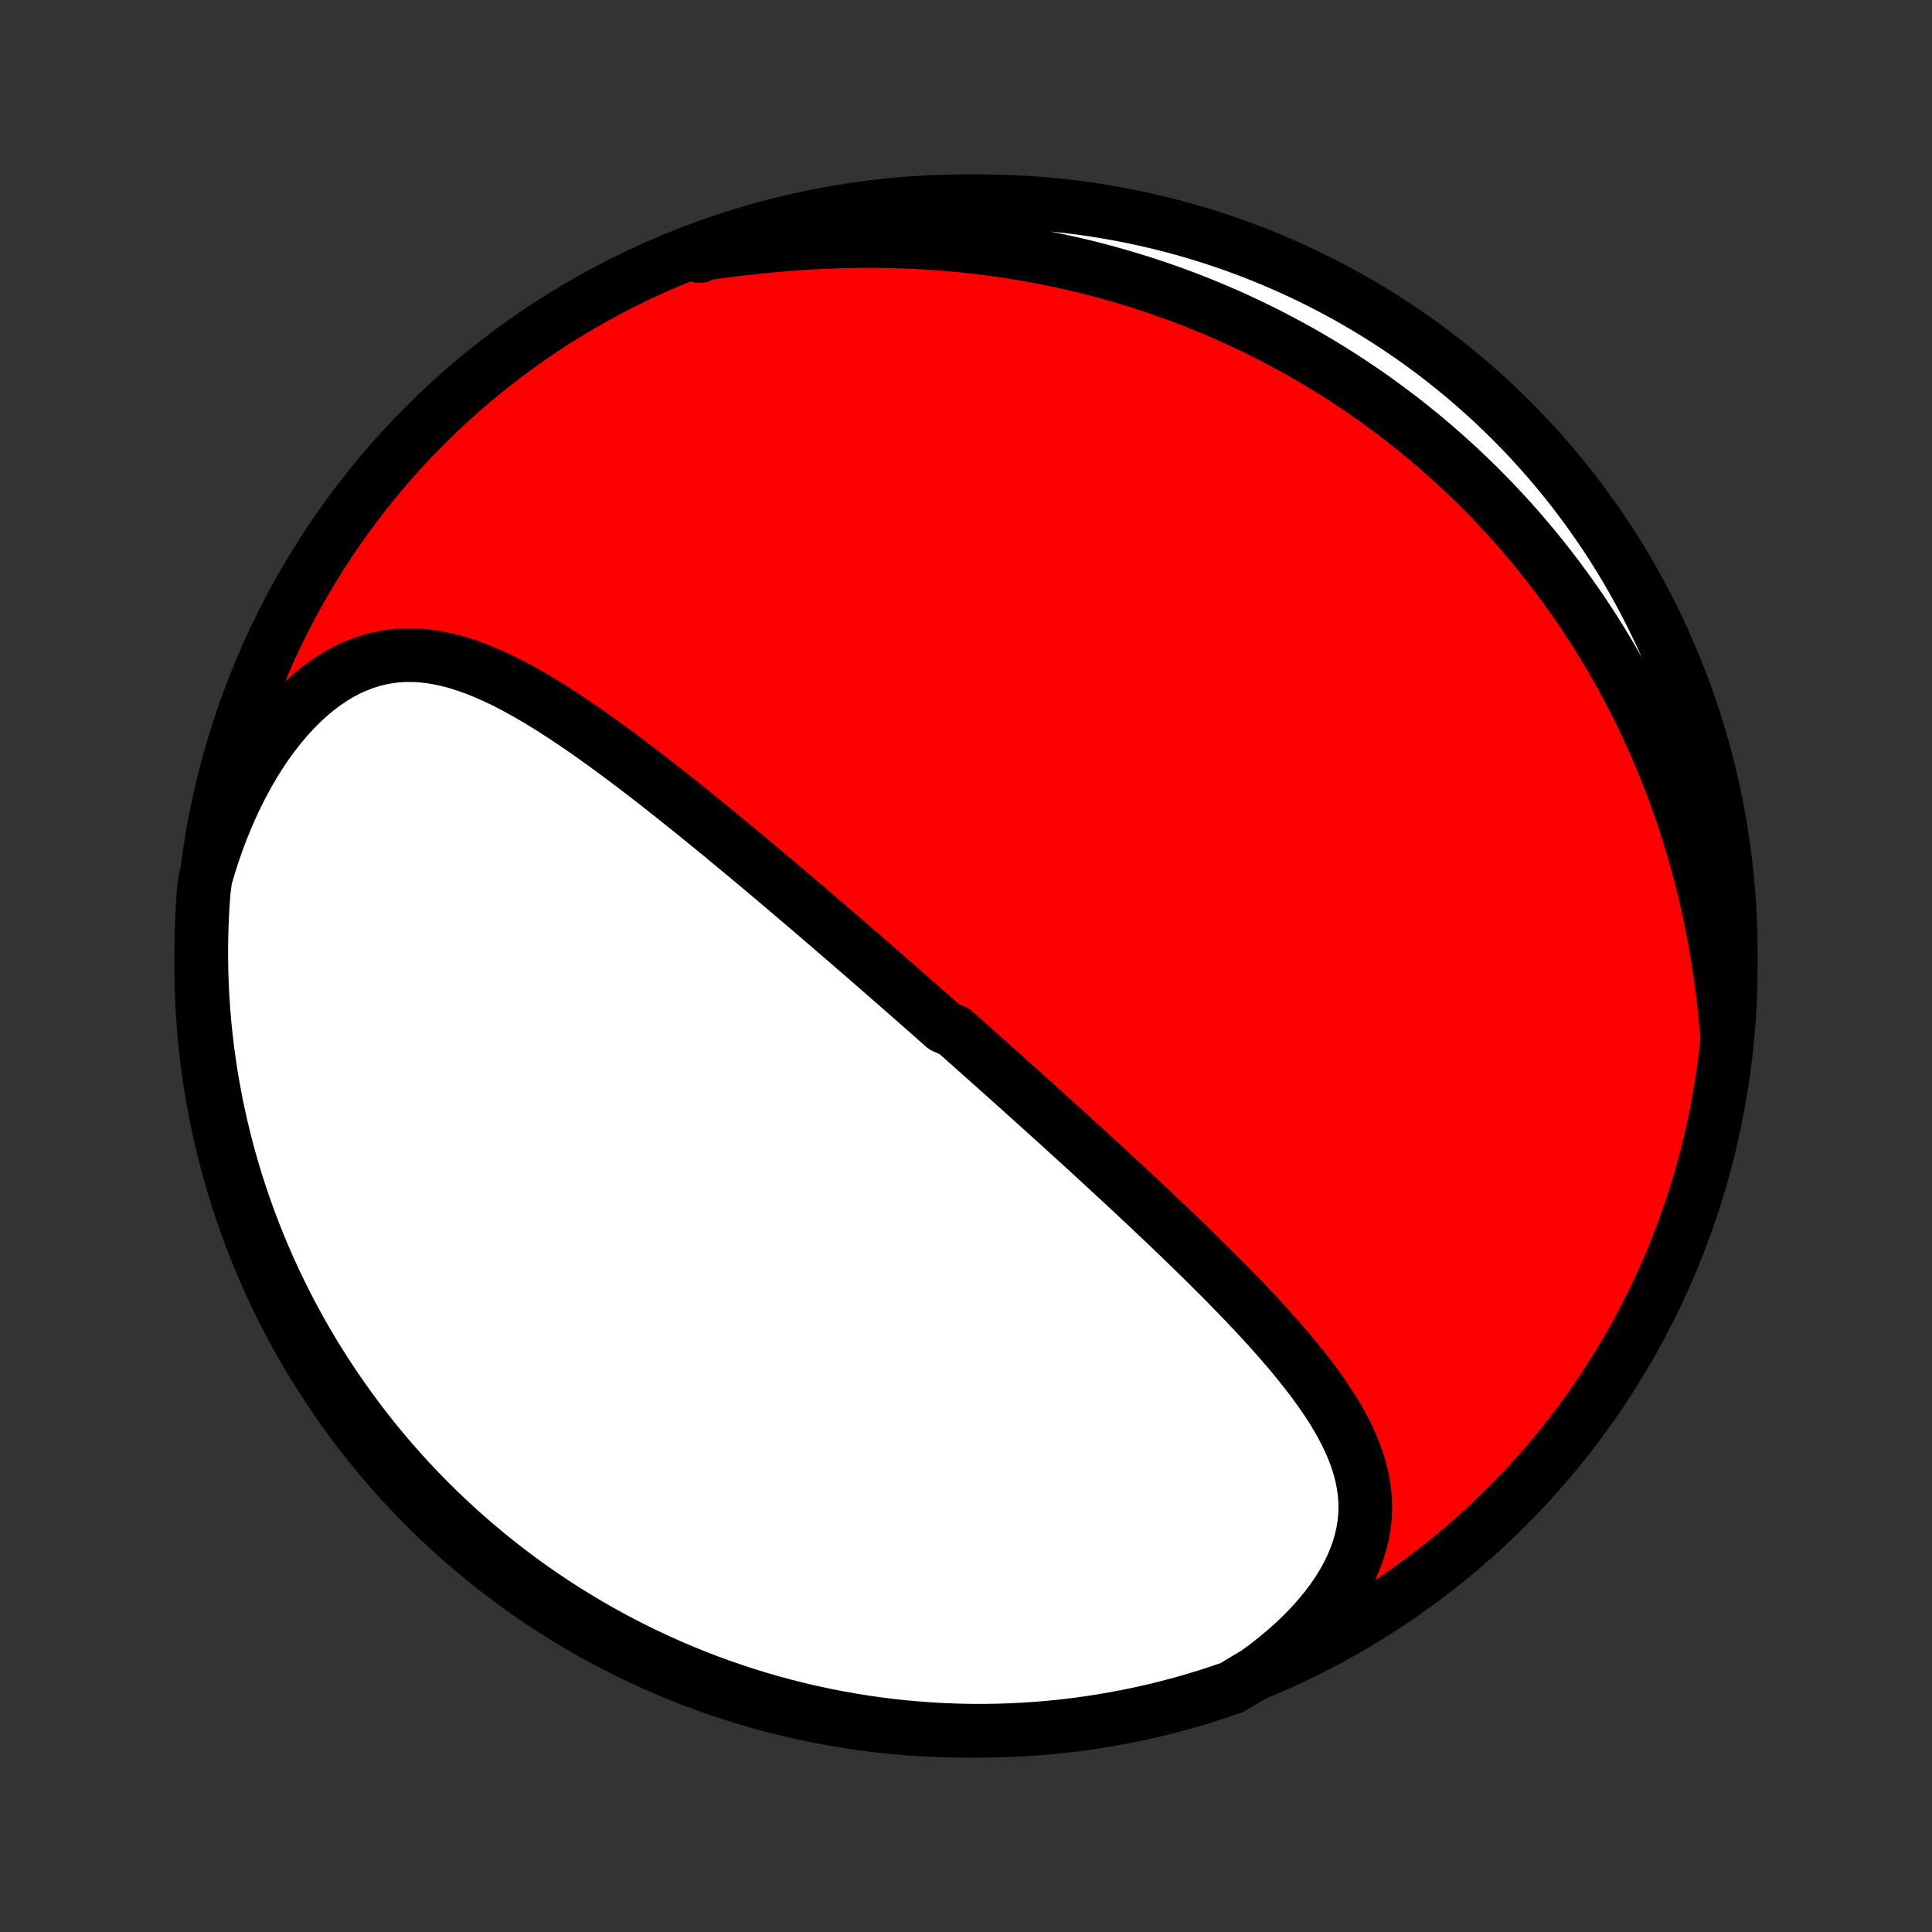<?xml version="1.0" encoding="utf-8" standalone="no"?>
<!DOCTYPE svg PUBLIC "-//W3C//DTD SVG 1.1//EN"
  "http://www.w3.org/Graphics/SVG/1.1/DTD/svg11.dtd">
<!-- Created with matplotlib (http://matplotlib.org/) -->
<svg height="72pt" version="1.1" viewBox="0 0 72 72" width="72pt" xmlns="http://www.w3.org/2000/svg" xmlns:xlink="http://www.w3.org/1999/xlink">
 <rect x="0" y="0" width="72" height="72" fill="#333333" stroke="none"/>
 <defs>
  <style type="text/css">
*{stroke-linecap:butt;stroke-linejoin:round;}
  </style>
 </defs>
 <g id="figure_1">
  <g id="patch_1">
   <path d="
M0 72
L72 72
L72 0
L0 0
z
" style="fill:none;"/>
  </g>
  <g id="axes_1">
   <g id="PatchCollection_1">
    <defs>
     <path d="
M36 -7.5
C43.558 -7.5 50.808 -10.503 56.153 -15.848
C61.497 -21.192 64.5 -28.442 64.5 -36
C64.5 -43.558 61.497 -50.808 56.153 -56.153
C50.808 -61.497 43.558 -64.5 36 -64.5
C28.442 -64.5 21.192 -61.497 15.848 -56.153
C10.503 -50.808 7.5 -43.558 7.5 -36
C7.5 -28.442 10.503 -21.192 15.848 -15.848
C21.192 -10.503 28.442 -7.5 36 -7.5
z
" id="C0_0_a811fe30f3"/>
     <path d="
M46.813 -9.649
L47.19 -9.925
L47.552 -10.209
L47.899 -10.5
L48.231 -10.796
L48.545 -11.097
L48.843 -11.403
L49.121 -11.713
L49.381 -12.027
L49.621 -12.342
L49.841 -12.659
L50.04 -12.978
L50.218 -13.296
L50.374 -13.614
L50.509 -13.932
L50.623 -14.248
L50.715 -14.562
L50.787 -14.873
L50.838 -15.182
L50.869 -15.488
L50.881 -15.791
L50.875 -16.09
L50.85 -16.387
L50.81 -16.679
L50.753 -16.968
L50.682 -17.254
L50.597 -17.536
L50.499 -17.815
L50.388 -18.091
L50.267 -18.364
L50.136 -18.634
L49.995 -18.901
L49.845 -19.165
L49.688 -19.426
L49.523 -19.685
L49.352 -19.941
L49.175 -20.195
L48.993 -20.446
L48.806 -20.695
L48.614 -20.942
L48.419 -21.187
L48.221 -21.429
L48.019 -21.67
L47.815 -21.908
L47.609 -22.145
L47.4 -22.379
L47.19 -22.612
L46.979 -22.843
L46.766 -23.071
L46.552 -23.298
L46.338 -23.523
L46.123 -23.747
L45.907 -23.968
L45.692 -24.188
L45.476 -24.406
L45.26 -24.622
L45.044 -24.837
L44.828 -25.05
L44.613 -25.261
L44.398 -25.471
L44.184 -25.679
L43.97 -25.886
L43.756 -26.091
L43.543 -26.295
L43.331 -26.497
L43.12 -26.697
L42.909 -26.896
L42.699 -27.094
L42.489 -27.291
L42.281 -27.486
L42.073 -27.68
L41.866 -27.872
L41.659 -28.064
L41.454 -28.254
L41.249 -28.443
L41.045 -28.63
L40.842 -28.817
L40.64 -29.003
L40.438 -29.187
L40.237 -29.371
L40.037 -29.553
L39.837 -29.735
L39.638 -29.916
L39.44 -30.096
L39.242 -30.275
L39.045 -30.453
L38.848 -30.631
L38.652 -30.807
L38.457 -30.983
L38.262 -31.159
L38.067 -31.334
L37.873 -31.508
L37.679 -31.682
L37.486 -31.855
L37.293 -32.028
L37.1 -32.2
L36.907 -32.372
L36.715 -32.543
L36.523 -32.714
L36.331 -32.885
L36.139 -33.056
L35.947 -33.226
L35.755 -33.396
L35.564 -33.566
L35.18 -33.736
L34.988 -33.905
L34.796 -34.075
L34.604 -34.245
L34.411 -34.414
L34.218 -34.584
L34.025 -34.753
L33.832 -34.923
L33.638 -35.093
L33.444 -35.263
L33.249 -35.433
L33.054 -35.604
L32.859 -35.774
L32.662 -35.945
L32.466 -36.117
L32.268 -36.288
L32.07 -36.46
L31.871 -36.632
L31.672 -36.805
L31.471 -36.978
L31.27 -37.152
L31.068 -37.326
L30.865 -37.501
L30.661 -37.676
L30.456 -37.852
L30.25 -38.028
L30.043 -38.205
L29.834 -38.383
L29.625 -38.561
L29.415 -38.74
L29.203 -38.919
L28.99 -39.1
L28.776 -39.281
L28.56 -39.462
L28.343 -39.644
L28.125 -39.827
L27.905 -40.011
L27.684 -40.195
L27.461 -40.38
L27.237 -40.566
L27.011 -40.753
L26.784 -40.94
L26.555 -41.127
L26.324 -41.315
L26.092 -41.504
L25.858 -41.694
L25.622 -41.883
L25.385 -42.073
L25.146 -42.264
L24.905 -42.455
L24.663 -42.645
L24.419 -42.837
L24.173 -43.028
L23.925 -43.218
L23.675 -43.409
L23.424 -43.599
L23.171 -43.789
L22.916 -43.979
L22.66 -44.167
L22.401 -44.354
L22.141 -44.54
L21.879 -44.725
L21.615 -44.907
L21.349 -45.088
L21.082 -45.267
L20.813 -45.442
L20.543 -45.615
L20.27 -45.785
L19.996 -45.95
L19.72 -46.111
L19.443 -46.267
L19.164 -46.419
L18.883 -46.564
L18.6 -46.703
L18.316 -46.834
L18.03 -46.958
L17.743 -47.073
L17.454 -47.179
L17.164 -47.274
L16.871 -47.359
L16.578 -47.431
L16.283 -47.491
L15.986 -47.537
L15.688 -47.569
L15.389 -47.584
L15.089 -47.584
L14.788 -47.566
L14.487 -47.529
L14.185 -47.474
L13.883 -47.4
L13.582 -47.305
L13.282 -47.19
L12.982 -47.055
L12.685 -46.899
L12.39 -46.722
L12.098 -46.524
L11.809 -46.306
L11.524 -46.068
L11.244 -45.811
L10.97 -45.536
L10.701 -45.242
L10.438 -44.931
L10.182 -44.604
L9.934 -44.261
L9.693 -43.904
L9.461 -43.533
L9.237 -43.149
L9.023 -42.753
L8.817 -42.347
L8.621 -41.931
L8.435 -41.505
L8.259 -41.071
L8.093 -40.63
L7.937 -40.182
L7.792 -39.728
L7.657 -39.269
L7.594 -38.805
L7.558 -38.311
L7.531 -37.815
L7.512 -37.319
L7.502 -36.822
L7.501 -36.324
L7.508 -35.827
L7.524 -35.33
L7.549 -34.832
L7.582 -34.336
L7.624 -33.839
L7.675 -33.344
L7.734 -32.849
L7.802 -32.355
L7.878 -31.862
L7.964 -31.371
L8.057 -30.881
L8.159 -30.392
L8.27 -29.905
L8.389 -29.42
L8.516 -28.937
L8.652 -28.456
L8.796 -27.978
L8.949 -27.502
L9.11 -27.029
L9.278 -26.558
L9.456 -26.09
L9.641 -25.625
L9.834 -25.163
L10.035 -24.705
L10.244 -24.25
L10.461 -23.799
L10.685 -23.351
L10.918 -22.907
L11.158 -22.467
L11.405 -22.032
L11.66 -21.6
L11.923 -21.173
L12.193 -20.751
L12.47 -20.333
L12.754 -19.92
L13.045 -19.512
L13.344 -19.108
L13.649 -18.71
L13.961 -18.317
L14.28 -17.93
L14.605 -17.548
L14.937 -17.172
L15.275 -16.801
L15.62 -16.437
L15.97 -16.078
L16.327 -15.725
L16.69 -15.379
L17.059 -15.039
L17.433 -14.705
L17.814 -14.378
L18.199 -14.057
L18.59 -13.743
L18.987 -13.435
L19.389 -13.135
L19.795 -12.842
L20.207 -12.555
L20.623 -12.276
L21.044 -12.004
L21.47 -11.739
L21.9 -11.482
L22.335 -11.232
L22.773 -10.99
L23.216 -10.755
L23.662 -10.528
L24.113 -10.309
L24.566 -10.098
L25.024 -9.894
L25.485 -9.698
L25.948 -9.511
L26.415 -9.331
L26.885 -9.16
L27.358 -8.997
L27.833 -8.842
L28.311 -8.695
L28.791 -8.557
L29.273 -8.427
L29.758 -8.305
L30.244 -8.192
L30.732 -8.087
L31.222 -7.991
L31.713 -7.903
L32.205 -7.824
L32.699 -7.754
L33.193 -7.692
L33.689 -7.639
L34.185 -7.594
L34.681 -7.558
L35.178 -7.531
L35.676 -7.512
L36.173 -7.502
L36.67 -7.501
L37.168 -7.508
L37.664 -7.524
L38.161 -7.549
L38.656 -7.582
L39.151 -7.624
L39.645 -7.675
L40.138 -7.734
L40.629 -7.802
L41.119 -7.878
L41.608 -7.964
L42.095 -8.057
L42.58 -8.159
L43.063 -8.27
L43.544 -8.389
L44.022 -8.516
L44.498 -8.652
L44.971 -8.796
L45.442 -8.949
L45.91 -9.11
z
" id="C0_1_7ef06ce601"/>
     <path d="
M64.341 -33.673
L64.296 -34.152
L64.246 -34.628
L64.189 -35.101
L64.126 -35.571
L64.058 -36.037
L63.984 -36.499
L63.904 -36.956
L63.819 -37.41
L63.728 -37.859
L63.632 -38.303
L63.53 -38.743
L63.424 -39.178
L63.312 -39.607
L63.196 -40.032
L63.075 -40.452
L62.95 -40.866
L62.82 -41.276
L62.686 -41.68
L62.547 -42.08
L62.405 -42.474
L62.259 -42.862
L62.109 -43.246
L61.955 -43.625
L61.798 -43.998
L61.637 -44.367
L61.473 -44.73
L61.306 -45.089
L61.136 -45.443
L60.962 -45.792
L60.786 -46.136
L60.607 -46.475
L60.425 -46.81
L60.24 -47.14
L60.053 -47.465
L59.863 -47.787
L59.671 -48.103
L59.476 -48.416
L59.279 -48.724
L59.079 -49.028
L58.877 -49.328
L58.673 -49.623
L58.466 -49.915
L58.257 -50.203
L58.046 -50.487
L57.833 -50.767
L57.618 -51.044
L57.401 -51.317
L57.181 -51.586
L56.959 -51.852
L56.736 -52.114
L56.51 -52.373
L56.282 -52.629
L56.052 -52.881
L55.82 -53.13
L55.586 -53.376
L55.349 -53.619
L55.111 -53.858
L54.87 -54.095
L54.627 -54.328
L54.382 -54.559
L54.135 -54.787
L53.886 -55.011
L53.634 -55.233
L53.38 -55.453
L53.124 -55.669
L52.865 -55.883
L52.604 -56.094
L52.341 -56.302
L52.075 -56.507
L51.806 -56.71
L51.535 -56.91
L51.262 -57.108
L50.985 -57.303
L50.707 -57.495
L50.425 -57.685
L50.141 -57.872
L49.853 -58.057
L49.563 -58.239
L49.27 -58.418
L48.974 -58.595
L48.675 -58.769
L48.373 -58.941
L48.067 -59.109
L47.759 -59.275
L47.447 -59.439
L47.132 -59.599
L46.813 -59.757
L46.491 -59.912
L46.166 -60.064
L45.837 -60.214
L45.504 -60.36
L45.167 -60.503
L44.827 -60.644
L44.483 -60.781
L44.135 -60.915
L43.783 -61.046
L43.428 -61.173
L43.068 -61.297
L42.704 -61.418
L42.336 -61.535
L41.964 -61.648
L41.588 -61.758
L41.208 -61.864
L40.823 -61.966
L40.434 -62.064
L40.041 -62.158
L39.643 -62.247
L39.241 -62.333
L38.835 -62.413
L38.425 -62.49
L38.01 -62.562
L37.591 -62.628
L37.168 -62.69
L36.741 -62.747
L36.309 -62.799
L35.874 -62.846
L35.435 -62.887
L34.992 -62.923
L34.545 -62.953
L34.094 -62.978
L33.64 -62.997
L33.183 -63.01
L32.723 -63.017
L32.26 -63.019
L31.794 -63.014
L31.326 -63.004
L30.855 -62.987
L30.383 -62.965
L29.91 -62.938
L29.435 -62.904
L28.959 -62.865
L28.483 -62.82
L28.006 -62.771
L27.53 -62.716
L27.055 -62.657
L26.582 -62.593
L26.11 -62.526
L26.073 -62.455
L26.541 -62.715
L27.011 -62.885
L27.485 -63.045
L27.961 -63.198
L28.439 -63.343
L28.92 -63.479
L29.403 -63.607
L29.888 -63.726
L30.375 -63.837
L30.863 -63.939
L31.353 -64.033
L31.844 -64.119
L32.337 -64.195
L32.831 -64.264
L33.326 -64.323
L33.821 -64.374
L34.318 -64.417
L34.814 -64.45
L35.312 -64.475
L35.809 -64.492
L36.306 -64.499
L36.804 -64.498
L37.301 -64.489
L37.797 -64.47
L38.294 -64.443
L38.789 -64.408
L39.283 -64.363
L39.777 -64.31
L40.27 -64.249
L40.761 -64.178
L41.25 -64.1
L41.738 -64.012
L42.225 -63.916
L42.709 -63.812
L43.192 -63.699
L43.672 -63.578
L44.15 -63.448
L44.625 -63.31
L45.098 -63.164
L45.568 -63.009
L46.035 -62.846
L46.499 -62.675
L46.96 -62.496
L47.417 -62.309
L47.871 -62.113
L48.322 -61.91
L48.768 -61.699
L49.211 -61.48
L49.65 -61.253
L50.084 -61.019
L50.514 -60.777
L50.94 -60.527
L51.362 -60.27
L51.778 -60.006
L52.19 -59.734
L52.597 -59.455
L52.999 -59.169
L53.395 -58.876
L53.787 -58.575
L54.173 -58.268
L54.553 -57.955
L54.928 -57.634
L55.297 -57.307
L55.66 -56.974
L56.017 -56.633
L56.368 -56.287
L56.713 -55.935
L57.051 -55.576
L57.383 -55.212
L57.709 -54.842
L58.028 -54.465
L58.34 -54.084
L58.646 -53.697
L58.944 -53.304
L59.236 -52.906
L59.52 -52.503
L59.797 -52.095
L60.068 -51.682
L60.33 -51.264
L60.586 -50.842
L60.833 -50.415
L61.074 -49.984
L61.306 -49.548
L61.531 -49.109
L61.748 -48.665
L61.958 -48.218
L62.159 -47.766
L62.353 -47.312
L62.538 -46.853
L62.715 -46.392
L62.885 -45.927
L63.045 -45.459
L63.198 -44.989
L63.343 -44.515
L63.479 -44.039
L63.607 -43.561
L63.726 -43.08
L63.837 -42.597
L63.939 -42.112
L64.033 -41.626
L64.119 -41.137
L64.195 -40.647
L64.264 -40.156
L64.323 -39.663
L64.374 -39.169
L64.417 -38.674
L64.45 -38.179
L64.475 -37.682
L64.492 -37.186
L64.499 -36.688
L64.498 -36.191
L64.489 -35.694
L64.47 -35.196
L64.443 -34.699
z
" id="C0_2_5386e5ef08"/>
    </defs>
    <g clip-path="url(#p1bffca34e9)">
     <use style="fill:#ff0000;stroke:#000000;stroke-width:2.0;" x="0.0" xlink:href="#C0_0_a811fe30f3" y="72.0"/>
    </g>
    <g clip-path="url(#p1bffca34e9)">
     <use style="fill:#ffffff;stroke:#000000;stroke-width:2.0;" x="0.0" xlink:href="#C0_1_7ef06ce601" y="72.0"/>
    </g>
    <g clip-path="url(#p1bffca34e9)">
     <use style="fill:#ffffff;stroke:#000000;stroke-width:2.0;" x="0.0" xlink:href="#C0_2_5386e5ef08" y="72.0"/>
    </g>
   </g>
  </g>
 </g>
 <defs>
  <clipPath id="p1bffca34e9">
   <rect height="72.0" width="72.0" x="0.0" y="0.0"/>
  </clipPath>
 </defs>
</svg>
